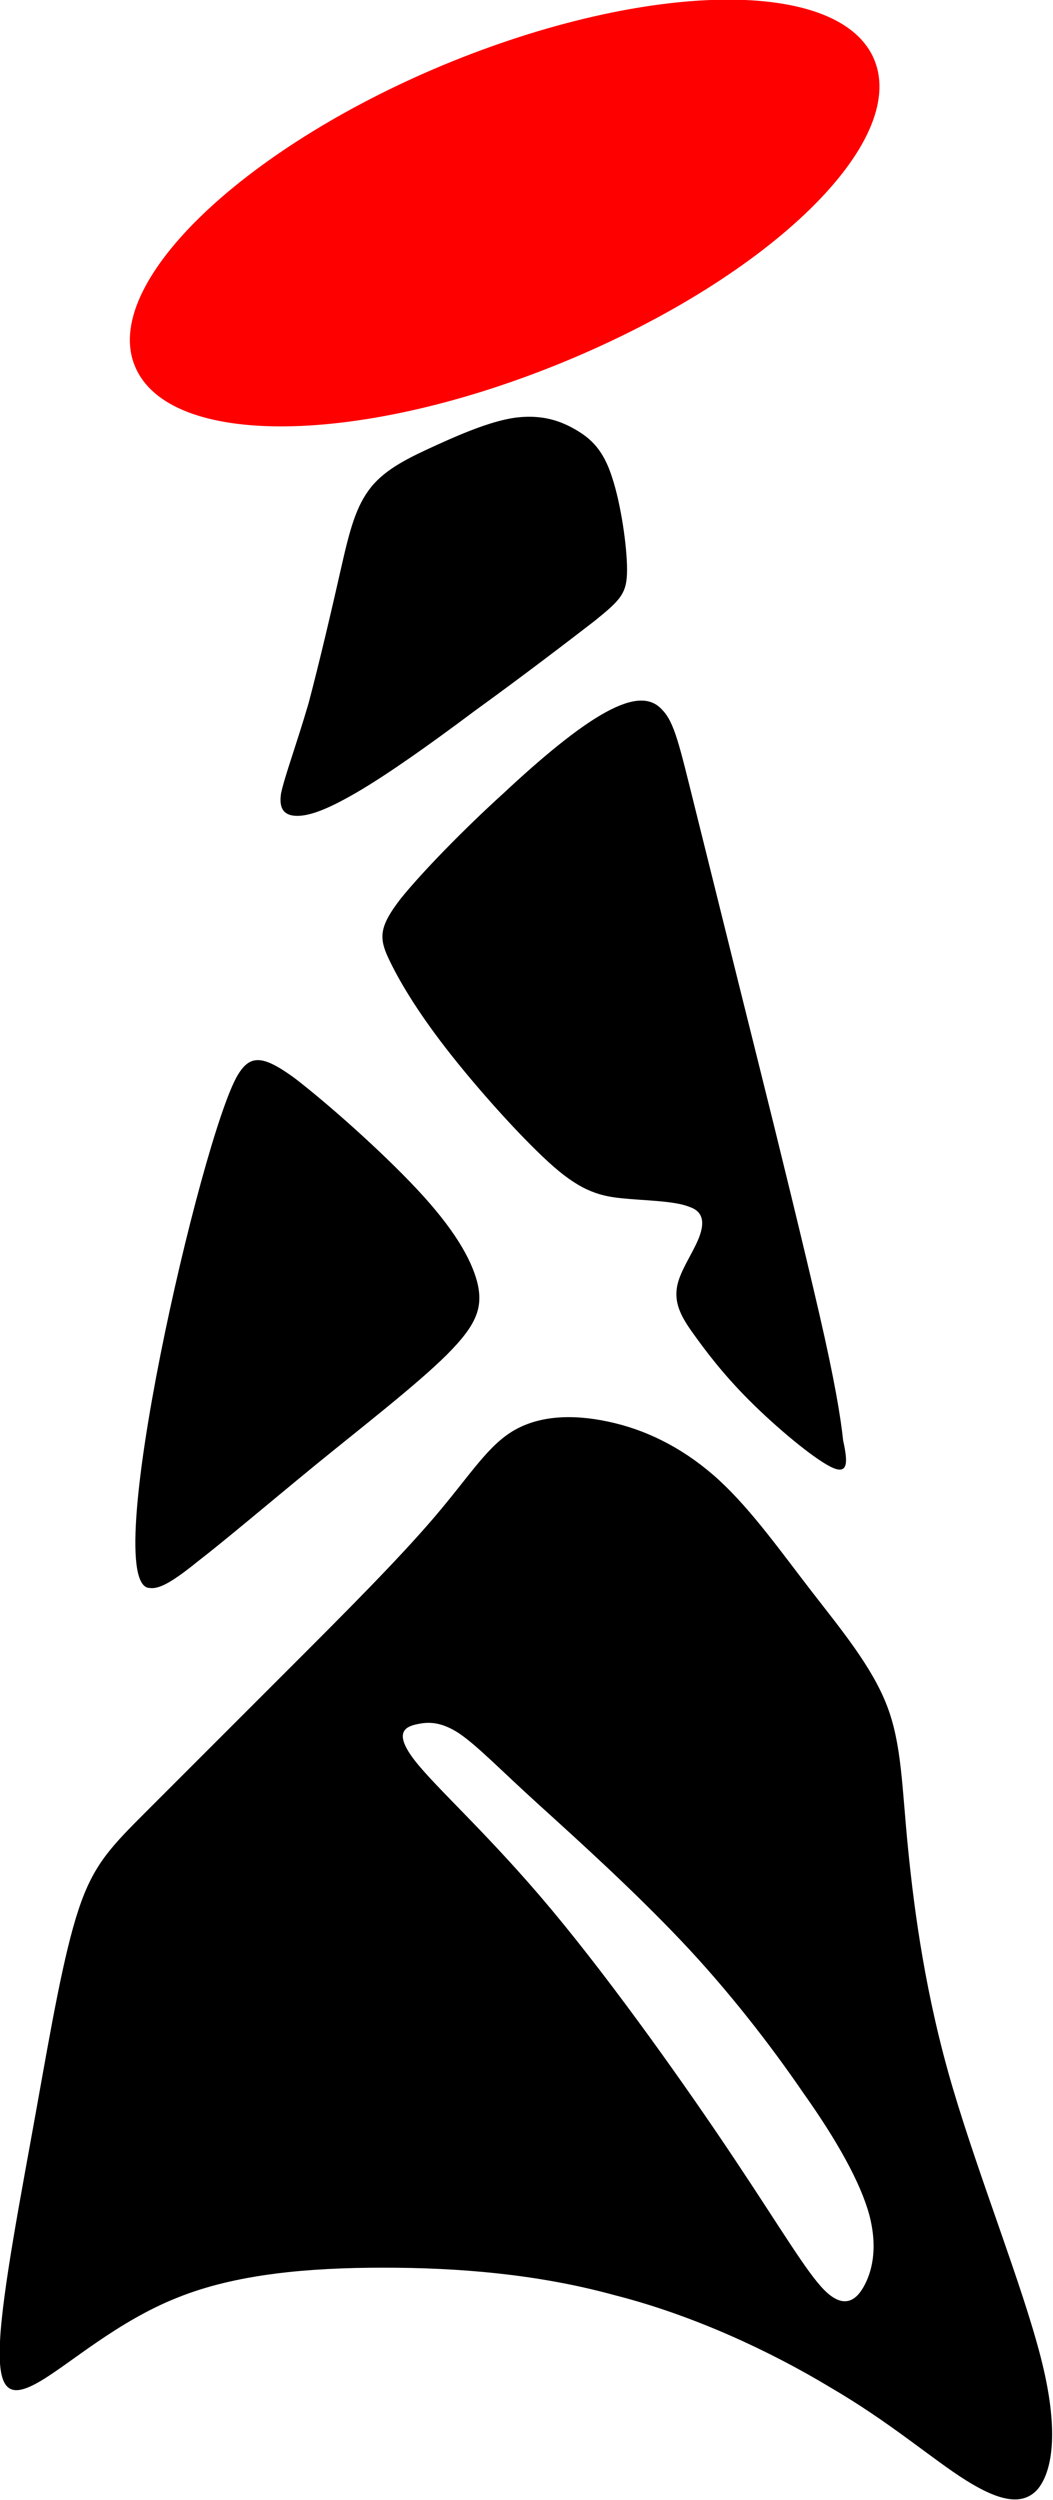 <?xml version="1.0" encoding="utf-8"?>
<!-- Generator: Adobe Illustrator 24.1.2, SVG Export Plug-In . SVG Version: 6.00 Build 0)  -->
<svg version="1.1" id="Слой_1" xmlns:xodm="http://www.corel.com/coreldraw/odm/2003"
	 xmlns="http://www.w3.org/2000/svg" xmlns:xlink="http://www.w3.org/1999/xlink" x="0px" y="0px" viewBox="0 0 84.3 200.1"
	 style="enable-background:new 0 0 84.3 200.1;" xml:space="preserve">
<style type="text/css">
	.st0{fill-rule:evenodd;clip-rule:evenodd;fill:#FF0000;}
	.st1{fill-rule:evenodd;clip-rule:evenodd;}
</style>
<g id="Слой_x0020_1">
	<path class="st0" d="M35.5,5.2c16.4-6.8,31.8-7,34.5-0.4s-8.3,17.3-24.7,24.1c-16.4,6.8-31.8,7-34.5,0.4C8.1,22.8,19.2,12,35.5,5.2
		z"/>
	<path class="st1" d="M23.8,65.3c1,0,2.4-0.5,4.8-1.9s5.8-3.8,9.4-6.5c3.6-2.6,7.4-5.5,9.6-7.2c2.1-1.7,2.6-2.2,2.6-4.1
		c0-1.9-0.5-5.3-1.2-7.4c-0.7-2.2-1.7-3.1-2.9-3.8c-1.2-0.7-2.6-1.2-4.6-1c-1.9,0.2-4.3,1.2-6.5,2.2s-4.1,1.9-5.3,3.4
		s-1.7,3.4-2.4,6.5c-0.7,3.1-1.7,7.4-2.6,10.8c-1,3.4-1.9,5.8-2.2,7.2C22.3,64.8,22.8,65.3,23.8,65.3L23.8,65.3z M66.5,117.4
		c-1.4-0.7-4.3-3.1-6.5-5.3s-3.6-4.1-4.6-5.5s-1.4-2.4-1.2-3.6c0.2-1.2,1.2-2.6,1.7-3.8c0.5-1.2,0.5-2.2-0.7-2.6
		c-1.2-0.5-3.6-0.5-5.5-0.7s-3.4-0.7-5.8-2.9s-5.8-6-8.2-9.1s-3.8-5.5-4.6-7.2s-0.7-2.6,1-4.8c1.7-2.1,5-5.5,8.2-8.4
		c3.1-2.9,6-5.3,8.2-6.5s3.6-1.2,4.5-0.2c1,1,1.4,2.9,2.6,7.7s3.1,12.5,5,20.1s3.8,15.4,5,20.6s1.7,8.2,1.9,10.1
		C67.9,117.1,67.9,118.1,66.5,117.4L66.5,117.4z M15.8,125c2.2-1.7,5.5-4.5,9.4-7.7c3.8-3.1,8.2-6.5,10.6-8.9s2.9-3.8,2.4-5.8
		c-0.5-1.9-1.9-4.3-4.8-7.4s-7.2-6.9-9.8-8.9C21,84.4,20,84.4,19,86.1c-2.9,5-11.2,41-7,41C12.7,127.2,13.7,126.7,15.8,125L15.8,125
		z M0,187.4c0.2-4.1,1.7-11.8,2.9-18.5s2.2-12.5,3.4-16.1c1.2-3.6,2.6-5,5.5-7.9s7.2-7.2,11.5-11.5s8.6-8.6,11.5-12s4.3-5.8,6.5-7
		s5-1.2,7.9-0.5s5.8,2.2,8.4,4.6s5,5.8,7.4,8.9s4.8,6,6,9.1s1.2,6.5,1.7,11.5s1.4,11.8,3.6,19.2s5.5,15.6,7,21.4s1,9.1-0.2,10.6
		c-1.2,1.4-3.1,1-5.8-0.7s-6-4.6-10.8-7.4c-4.8-2.9-11-5.8-17.3-7.4c-6.2-1.7-12.5-2.2-18.5-2.2s-11.8,0.5-16.5,2.4
		c-4.8,1.9-8.6,5.3-11,6.7S-0.2,191.5,0,187.4z M33.4,138c-1,0.2-1.9,0.7-0.2,2.9c1.7,2.2,6,6,11,12s10.8,14.2,14.6,19.9
		s5.8,9.1,7.2,10.5s2.4,1,3.1-0.2s1.2-3.1,0.5-5.8c-0.7-2.6-2.6-6-5.3-9.8c-2.6-3.8-6-8.2-9.8-12.2s-8.1-7.9-11.3-10.8
		s-5-4.8-6.5-5.8C35.3,137.8,34.3,137.8,33.4,138L33.4,138z"/>
</g>
</svg>
